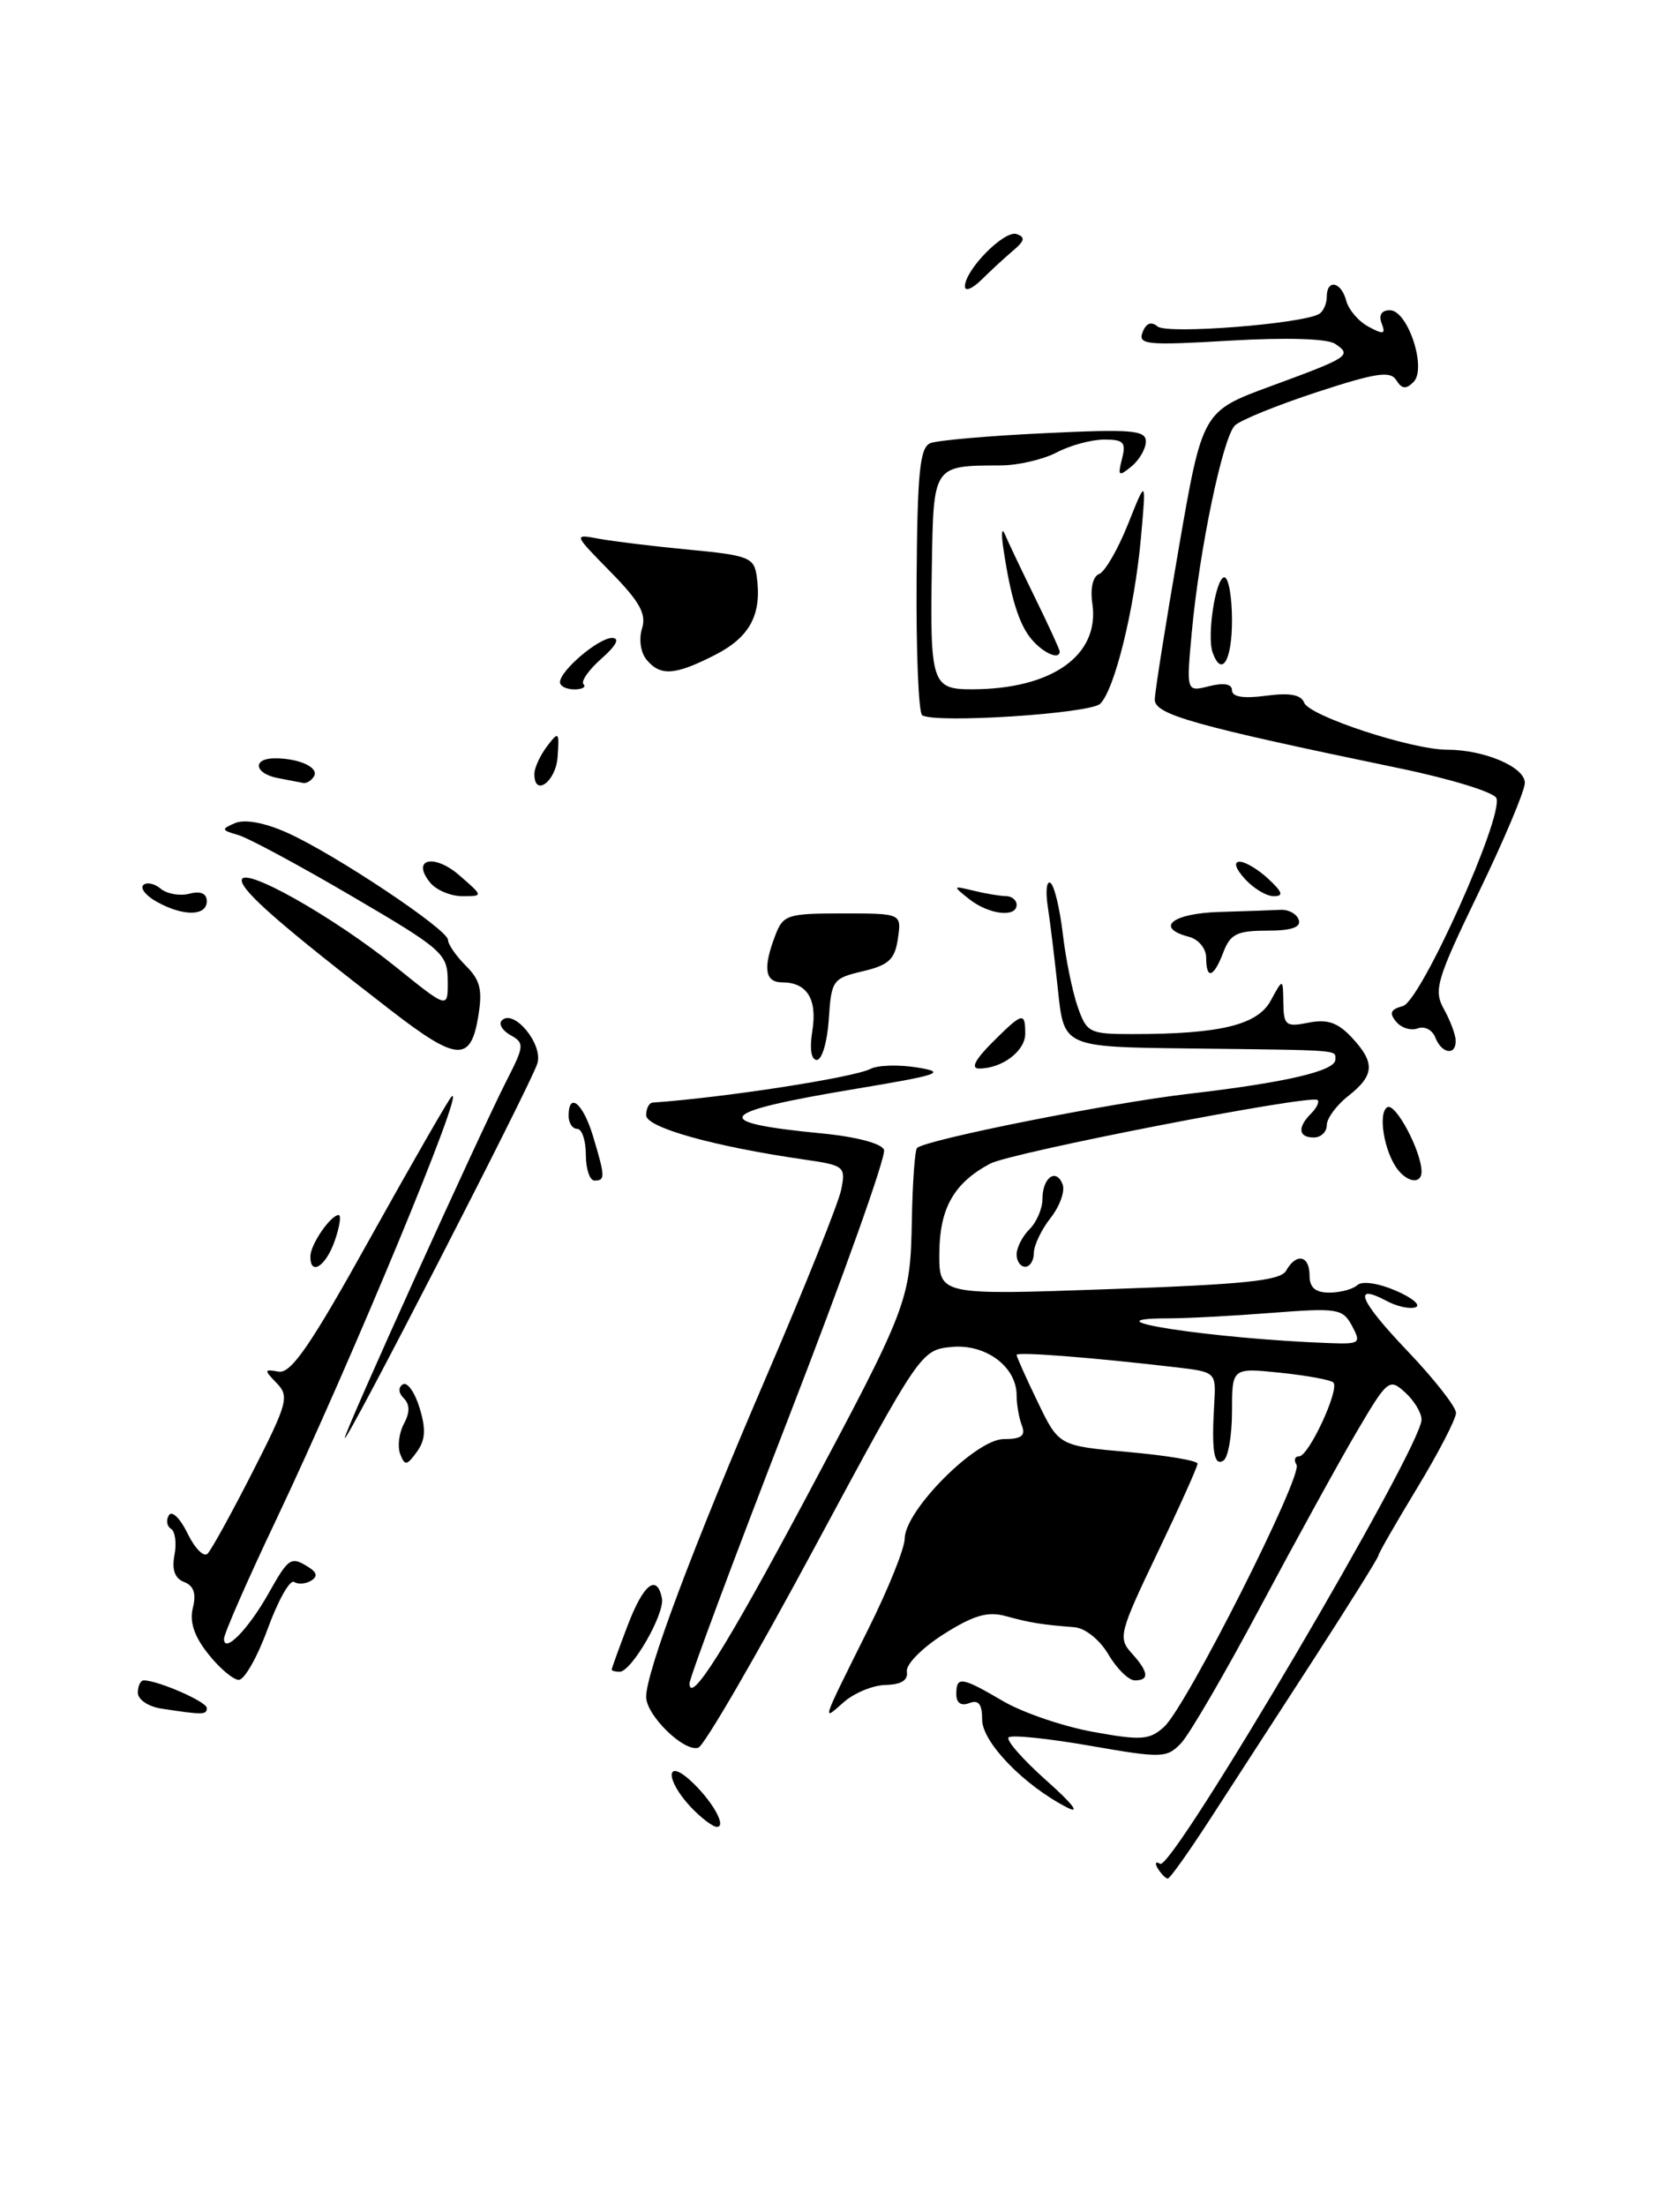 <?xml version="1.0" encoding="UTF-8" standalone="no"?>
<!DOCTYPE svg PUBLIC "-//W3C//DTD SVG 1.1//EN" "http://www.w3.org/Graphics/SVG/1.1/DTD/svg11.dtd" >
<svg xmlns="http://www.w3.org/2000/svg" xmlns:xlink="http://www.w3.org/1999/xlink" version="1.1" viewBox="0 0 195 256">
 <g >
 <path fill="currentColor"
d=" M 134.40 216.85 C 134.01 216.21 134.13 215.96 134.66 216.29 C 136.06 217.15 165.00 167.98 165.00 164.74 C 165.00 163.95 164.14 162.53 163.09 161.58 C 161.25 159.91 161.05 160.08 157.46 166.18 C 155.42 169.65 150.39 178.80 146.28 186.50 C 142.18 194.20 138.03 201.32 137.07 202.31 C 135.41 204.03 134.85 204.04 126.48 202.58 C 121.61 201.73 117.38 201.30 117.07 201.62 C 116.75 201.95 118.75 204.21 121.50 206.66 C 124.52 209.34 125.45 210.57 123.86 209.75 C 118.86 207.19 114.00 202.17 114.00 199.56 C 114.00 197.75 113.59 197.22 112.50 197.64 C 111.55 198.00 111.00 197.62 111.00 196.61 C 111.00 194.48 111.58 194.57 116.45 197.42 C 118.72 198.75 123.42 200.35 126.89 200.98 C 132.48 201.99 133.42 201.93 135.12 200.39 C 137.69 198.07 151.25 171.22 150.49 169.98 C 150.15 169.44 150.29 169.00 150.79 169.00 C 151.91 169.00 155.53 161.19 154.76 160.43 C 154.46 160.13 151.69 159.62 148.61 159.30 C 143.00 158.72 143.00 158.72 143.00 163.80 C 143.00 166.60 142.55 169.16 142.00 169.50 C 140.90 170.18 140.61 168.38 140.94 162.85 C 141.15 159.21 141.15 159.21 136.33 158.65 C 126.60 157.51 118.00 156.85 118.00 157.23 C 118.00 157.45 119.10 159.91 120.45 162.70 C 122.90 167.78 122.90 167.78 130.95 168.50 C 135.38 168.89 139.00 169.50 139.00 169.85 C 139.00 170.21 136.90 174.88 134.33 180.24 C 129.94 189.41 129.76 190.08 131.33 191.82 C 133.33 194.02 133.45 195.00 131.72 195.00 C 131.01 195.00 129.63 193.65 128.66 192.00 C 127.64 190.27 125.96 188.93 124.69 188.83 C 120.89 188.53 119.58 188.32 116.77 187.55 C 114.65 186.96 113.03 187.43 109.53 189.64 C 107.03 191.23 105.13 193.15 105.26 193.98 C 105.42 194.98 104.61 195.49 102.80 195.53 C 101.32 195.56 99.12 196.47 97.91 197.55 C 95.37 199.80 95.27 200.11 100.78 189.05 C 103.10 184.41 105.00 179.68 105.01 178.55 C 105.03 175.28 113.27 167.00 116.50 167.00 C 118.56 167.00 119.07 166.62 118.61 165.42 C 118.27 164.55 118.00 162.97 118.00 161.92 C 118.00 158.58 114.38 155.91 110.41 156.31 C 106.91 156.67 106.78 156.85 94.57 179.54 C 87.81 192.12 81.73 202.59 81.06 202.81 C 79.42 203.36 75.00 199.06 75.00 196.91 C 75.00 194.00 80.45 179.50 88.99 159.65 C 93.44 149.31 97.33 139.59 97.64 138.05 C 98.18 135.37 98.01 135.23 93.35 134.56 C 82.84 133.04 75.00 130.84 75.00 129.42 C 75.00 128.64 75.34 127.98 75.75 127.95 C 83.93 127.39 99.07 125.05 101.04 124.04 C 101.89 123.60 104.34 123.53 106.48 123.88 C 109.93 124.44 109.08 124.73 99.35 126.35 C 83.03 129.07 82.11 130.24 95.31 131.52 C 99.34 131.90 102.33 132.69 102.61 133.43 C 102.88 134.13 97.90 148.10 91.55 164.48 C 85.20 180.86 80.01 194.77 80.03 195.38 C 80.11 197.82 84.33 191.09 93.35 174.20 C 105.46 151.51 105.66 150.98 105.84 141.59 C 105.92 137.24 106.19 133.47 106.44 133.22 C 107.39 132.27 128.89 127.98 138.00 126.93 C 149.26 125.62 155.00 124.28 155.00 122.96 C 155.00 121.81 155.92 121.88 138.00 121.67 C 123.50 121.50 123.50 121.50 122.81 115.00 C 122.43 111.42 121.90 107.03 121.62 105.23 C 121.34 103.43 121.48 102.18 121.92 102.45 C 122.36 102.72 123.00 105.35 123.35 108.28 C 123.69 111.22 124.47 115.06 125.08 116.81 C 126.14 119.85 126.44 120.00 131.46 120.00 C 141.64 120.00 145.96 118.95 147.50 116.11 C 148.92 113.50 148.92 113.50 148.96 116.38 C 149.00 119.00 149.25 119.20 151.87 118.68 C 154.05 118.24 155.26 118.65 156.87 120.36 C 159.64 123.31 159.56 124.77 156.50 127.18 C 155.12 128.26 154.00 129.79 154.00 130.57 C 154.00 131.36 153.32 132.00 152.50 132.00 C 150.70 132.00 150.57 130.83 152.18 129.22 C 152.83 128.57 153.17 127.86 152.93 127.65 C 152.17 126.97 117.35 133.74 114.92 135.04 C 110.72 137.29 109.07 140.20 109.03 145.40 C 109.00 150.30 109.00 150.30 128.73 149.60 C 144.45 149.05 148.63 148.62 149.28 147.46 C 150.46 145.36 152.00 145.67 152.00 148.00 C 152.00 149.42 152.67 150.00 154.30 150.00 C 155.56 150.00 157.03 149.61 157.55 149.13 C 158.10 148.63 159.98 148.90 162.00 149.77 C 163.93 150.60 164.96 151.47 164.31 151.70 C 163.65 151.94 162.15 151.61 160.97 150.98 C 156.91 148.81 157.78 150.92 163.38 156.79 C 166.47 160.03 169.00 163.26 169.00 163.96 C 169.00 164.67 166.97 168.58 164.50 172.66 C 162.03 176.74 160.00 180.26 160.00 180.50 C 160.00 180.74 156.56 186.24 152.37 192.72 C 148.17 199.20 142.76 207.54 140.36 211.25 C 137.95 214.96 135.79 218.00 135.55 218.00 C 135.31 218.00 134.80 217.48 134.40 216.85 Z  M 156.93 153.86 C 155.85 151.86 155.27 151.76 147.64 152.35 C 143.16 152.70 137.74 152.99 135.58 152.99 C 125.37 153.01 140.71 155.36 154.29 155.86 C 157.86 155.99 158.01 155.88 156.93 153.86 Z  M 80.17 209.69 C 77.28 206.61 77.21 203.98 80.09 206.58 C 82.60 208.85 84.41 212.00 83.21 212.00 C 82.74 212.00 81.37 210.96 80.17 209.69 Z  M 18.75 198.28 C 17.22 198.05 16.00 197.23 16.00 196.43 C 16.00 195.65 16.31 195.00 16.68 195.00 C 18.33 195.00 24.00 197.48 24.00 198.20 C 24.00 199.01 23.61 199.02 18.75 198.28 Z  M 24.15 191.91 C 22.53 189.87 21.98 188.20 22.39 186.57 C 22.80 184.93 22.49 184.02 21.38 183.59 C 20.29 183.17 19.93 182.17 20.25 180.46 C 20.52 179.08 20.33 177.71 19.85 177.41 C 19.36 177.11 19.25 176.40 19.61 175.83 C 19.96 175.26 20.93 176.21 21.77 177.95 C 22.61 179.68 23.66 180.74 24.09 180.30 C 24.53 179.86 26.88 175.60 29.31 170.83 C 33.39 162.83 33.60 162.03 32.11 160.50 C 30.63 158.97 30.64 158.87 32.33 159.17 C 33.78 159.43 36.04 156.15 42.95 143.71 C 47.79 135.03 52.04 127.63 52.40 127.27 C 54.29 125.38 40.81 157.89 32.08 176.31 C 28.73 183.35 26.00 189.59 26.00 190.18 C 26.00 191.96 28.84 189.06 31.19 184.87 C 33.52 180.73 33.77 180.57 35.86 181.89 C 36.80 182.49 36.88 182.96 36.11 183.43 C 35.50 183.81 34.61 183.88 34.13 183.58 C 33.65 183.28 32.27 185.73 31.07 189.02 C 29.87 192.31 28.35 194.98 27.70 194.94 C 27.04 194.91 25.44 193.55 24.15 191.91 Z  M 71.00 193.75 C 71.00 193.61 71.82 191.33 72.83 188.69 C 74.67 183.83 76.23 182.58 76.83 185.46 C 77.20 187.24 73.31 194.00 71.92 194.00 C 71.41 194.00 71.00 193.89 71.00 193.75 Z  M 46.45 168.73 C 46.12 167.87 46.31 166.29 46.88 165.23 C 47.59 163.91 47.58 162.98 46.87 162.27 C 46.24 161.64 46.20 161.00 46.76 160.65 C 47.27 160.33 48.14 161.56 48.70 163.37 C 49.46 165.85 49.38 167.12 48.38 168.49 C 47.22 170.09 46.98 170.12 46.45 168.73 Z  M 40.02 166.87 C 40.00 166.12 55.70 131.46 58.85 125.30 C 60.86 121.36 60.88 121.03 59.25 120.12 C 58.30 119.59 57.85 118.82 58.25 118.41 C 59.64 117.03 63.07 121.19 62.37 123.42 C 61.60 125.90 40.04 167.78 40.02 166.87 Z  M 36.03 145.75 C 36.07 144.36 38.39 141.00 39.31 141.00 C 39.63 141.00 39.43 142.35 38.85 144.00 C 37.81 146.99 35.97 148.13 36.03 145.75 Z  M 118.00 145.57 C 118.00 144.79 118.67 143.47 119.50 142.64 C 120.33 141.82 121.00 140.24 121.00 139.13 C 121.00 136.65 122.59 135.50 123.34 137.44 C 123.64 138.23 123.01 139.98 121.94 141.34 C 120.87 142.70 120.00 144.53 120.00 145.41 C 120.00 146.28 119.55 147.00 119.00 147.00 C 118.45 147.00 118.00 146.36 118.00 145.57 Z  M 68.00 134.00 C 68.00 132.35 67.55 131.00 67.00 131.00 C 66.45 131.00 66.00 130.32 66.00 129.50 C 66.00 126.62 67.69 128.03 68.84 131.87 C 70.25 136.58 70.27 137.00 69.00 137.00 C 68.45 137.00 68.00 135.65 68.00 134.00 Z  M 162.26 135.75 C 160.68 133.75 159.90 129.18 161.02 128.49 C 161.96 127.90 165.00 133.61 165.00 135.97 C 165.00 137.39 163.45 137.26 162.26 135.75 Z  M 115.15 121.00 C 118.69 117.46 119.00 117.38 119.00 119.96 C 119.00 121.97 116.31 124.00 113.64 124.00 C 112.66 124.00 113.17 122.98 115.15 121.00 Z  M 94.29 119.62 C 94.88 115.95 93.67 114.00 90.80 114.00 C 88.78 114.00 88.53 112.36 89.98 108.57 C 90.89 106.16 91.37 106.00 97.80 106.00 C 104.65 106.00 104.65 106.00 104.22 108.92 C 103.87 111.34 103.16 112.00 100.15 112.71 C 96.65 113.53 96.49 113.76 96.20 118.28 C 96.03 120.88 95.41 123.00 94.81 123.00 C 94.15 123.00 93.95 121.71 94.29 119.62 Z  M 45.36 117.24 C 32.73 107.49 28.11 103.46 28.06 102.18 C 27.98 100.33 38.69 106.35 46.06 112.30 C 52.00 117.09 52.00 117.09 51.97 113.80 C 51.94 110.67 51.38 110.17 40.84 104.00 C 34.74 100.42 28.79 97.22 27.62 96.89 C 25.67 96.33 25.65 96.21 27.30 95.51 C 28.41 95.04 30.73 95.47 33.30 96.62 C 38.76 99.05 52.00 107.87 52.00 109.07 C 52.00 109.58 52.93 110.93 54.08 112.08 C 55.77 113.77 56.03 114.88 55.49 118.08 C 54.61 123.27 52.99 123.14 45.36 117.24 Z  M 166.60 120.40 C 166.26 119.51 165.34 119.04 164.56 119.34 C 163.78 119.64 162.65 119.29 162.05 118.56 C 161.22 117.56 161.41 117.13 162.83 116.75 C 164.90 116.21 174.52 94.81 173.69 92.62 C 173.42 91.94 168.33 90.37 162.36 89.14 C 138.56 84.20 134.00 82.92 134.04 81.17 C 134.05 80.25 135.31 72.35 136.82 63.61 C 139.57 47.73 139.57 47.73 147.51 44.81 C 156.63 41.46 156.96 41.24 154.97 39.90 C 154.07 39.29 149.33 39.15 142.75 39.53 C 133.12 40.10 132.06 40.00 132.62 38.56 C 133.03 37.49 133.62 37.27 134.37 37.89 C 135.48 38.82 151.25 37.58 153.13 36.42 C 153.61 36.12 154.00 35.23 154.00 34.44 C 154.00 32.34 155.68 32.68 156.26 34.90 C 156.54 35.95 157.70 37.31 158.86 37.92 C 160.60 38.86 160.86 38.79 160.37 37.52 C 160.00 36.57 160.36 36.00 161.32 36.00 C 163.41 36.00 165.64 42.76 164.07 44.33 C 163.20 45.20 162.71 45.15 162.07 44.12 C 161.39 43.01 159.71 43.26 152.87 45.50 C 148.26 47.01 143.98 48.75 143.34 49.37 C 141.94 50.74 139.23 63.69 138.34 73.28 C 137.69 80.30 137.69 80.30 140.34 79.63 C 142.07 79.20 143.00 79.37 143.00 80.11 C 143.00 80.87 144.33 81.09 146.93 80.74 C 149.69 80.37 151.02 80.61 151.38 81.55 C 151.97 83.09 163.87 87.00 167.96 87.00 C 172.28 87.00 177.00 89.01 176.99 90.85 C 176.99 91.76 174.57 97.49 171.62 103.59 C 166.73 113.70 166.38 114.90 167.59 117.09 C 168.33 118.42 168.95 120.06 168.96 120.75 C 169.02 122.54 167.33 122.29 166.60 120.40 Z  M 140.00 111.12 C 140.00 110.07 139.11 109.00 138.00 108.71 C 134.01 107.67 136.04 106.00 141.50 105.83 C 144.53 105.74 147.75 105.63 148.67 105.58 C 149.58 105.54 150.52 106.06 150.75 106.75 C 151.04 107.61 149.90 108.00 147.06 108.00 C 143.60 108.00 142.80 108.39 142.00 110.50 C 140.87 113.47 140.00 113.74 140.00 111.12 Z  M 18.22 104.66 C 16.96 103.97 16.25 103.09 16.63 102.71 C 17.01 102.33 17.92 102.52 18.65 103.13 C 19.39 103.74 20.89 104.00 21.99 103.71 C 23.30 103.37 24.00 103.68 24.00 104.59 C 24.00 106.32 21.27 106.36 18.22 104.66 Z  M 112.50 104.34 C 110.55 102.79 110.56 102.77 113.00 103.36 C 114.38 103.70 116.06 103.98 116.75 103.99 C 117.44 103.99 118.00 104.45 118.00 105.00 C 118.00 106.52 114.75 106.13 112.50 104.34 Z  M 49.96 102.46 C 47.67 99.70 50.33 98.99 53.31 101.57 C 56.11 104.00 56.11 104.00 53.68 104.00 C 52.34 104.00 50.67 103.31 49.96 102.46 Z  M 144.50 102.00 C 143.40 100.79 143.16 100.00 143.89 100.00 C 144.55 100.00 146.05 100.90 147.23 102.00 C 148.87 103.53 149.02 104.00 147.84 104.00 C 147.00 104.00 145.50 103.10 144.50 102.00 Z  M 32.25 90.29 C 29.51 89.77 29.25 88.00 31.92 88.00 C 34.75 88.00 37.07 89.08 36.44 90.10 C 36.13 90.60 35.57 90.94 35.19 90.86 C 34.81 90.79 33.49 90.53 32.25 90.29 Z  M 62.03 89.75 C 62.05 89.06 62.71 87.64 63.50 86.60 C 64.85 84.82 64.93 84.90 64.72 87.85 C 64.52 90.75 61.96 92.56 62.03 89.75 Z  M 107.04 83.00 C 106.62 82.72 106.33 75.64 106.39 67.26 C 106.48 54.72 106.77 51.92 108.00 51.42 C 108.83 51.10 114.79 50.57 121.25 50.27 C 131.36 49.78 133.00 49.92 133.00 51.23 C 133.00 52.07 132.25 53.37 131.33 54.13 C 129.84 55.35 129.72 55.25 130.23 53.25 C 130.73 51.33 130.42 51.00 128.16 51.01 C 126.70 51.01 124.21 51.68 122.64 52.51 C 121.06 53.33 118.14 54.01 116.14 54.01 C 108.28 54.04 108.35 53.94 108.16 65.77 C 107.94 79.31 108.17 80.00 112.82 79.99 C 122.13 79.98 127.67 76.03 126.79 70.04 C 126.53 68.26 126.85 66.89 127.58 66.61 C 128.26 66.35 129.76 63.74 130.93 60.82 C 133.05 55.50 133.05 55.50 132.43 62.41 C 131.69 70.64 129.38 80.04 127.70 81.67 C 126.51 82.82 108.54 83.98 107.04 83.00 Z  M 65.00 79.17 C 65.00 77.82 69.51 74.00 71.06 74.03 C 71.98 74.05 71.52 74.93 69.81 76.43 C 68.34 77.73 67.40 79.07 67.73 79.40 C 68.06 79.73 67.58 80.00 66.67 80.00 C 65.75 80.00 65.00 79.63 65.00 79.17 Z  M 75.04 76.55 C 74.36 75.72 74.13 74.16 74.52 72.94 C 75.05 71.25 74.26 69.82 70.87 66.37 C 66.54 61.96 66.54 61.96 69.52 62.52 C 71.16 62.82 75.88 63.40 80.00 63.79 C 86.87 64.44 87.53 64.70 87.83 66.85 C 88.46 71.28 87.07 73.92 83.02 75.99 C 78.34 78.38 76.66 78.50 75.04 76.55 Z  M 140.76 75.75 C 140.05 73.82 141.11 67.00 142.11 67.00 C 142.60 67.00 143.00 69.25 143.00 72.00 C 143.00 76.65 141.81 78.64 140.76 75.75 Z  M 119.79 74.25 C 118.28 72.52 117.30 69.36 116.44 63.50 C 116.20 61.85 116.29 61.17 116.64 62.00 C 116.98 62.83 118.56 66.13 120.13 69.35 C 121.71 72.57 123.00 75.38 123.00 75.60 C 123.00 76.61 121.16 75.83 119.79 74.25 Z  M 112.00 33.24 C 112.00 31.32 116.56 26.69 117.99 27.16 C 119.03 27.51 118.95 27.93 117.62 29.06 C 116.68 29.85 115.03 31.37 113.95 32.44 C 112.88 33.50 112.00 33.87 112.00 33.24 Z "/>
</g>
</svg>